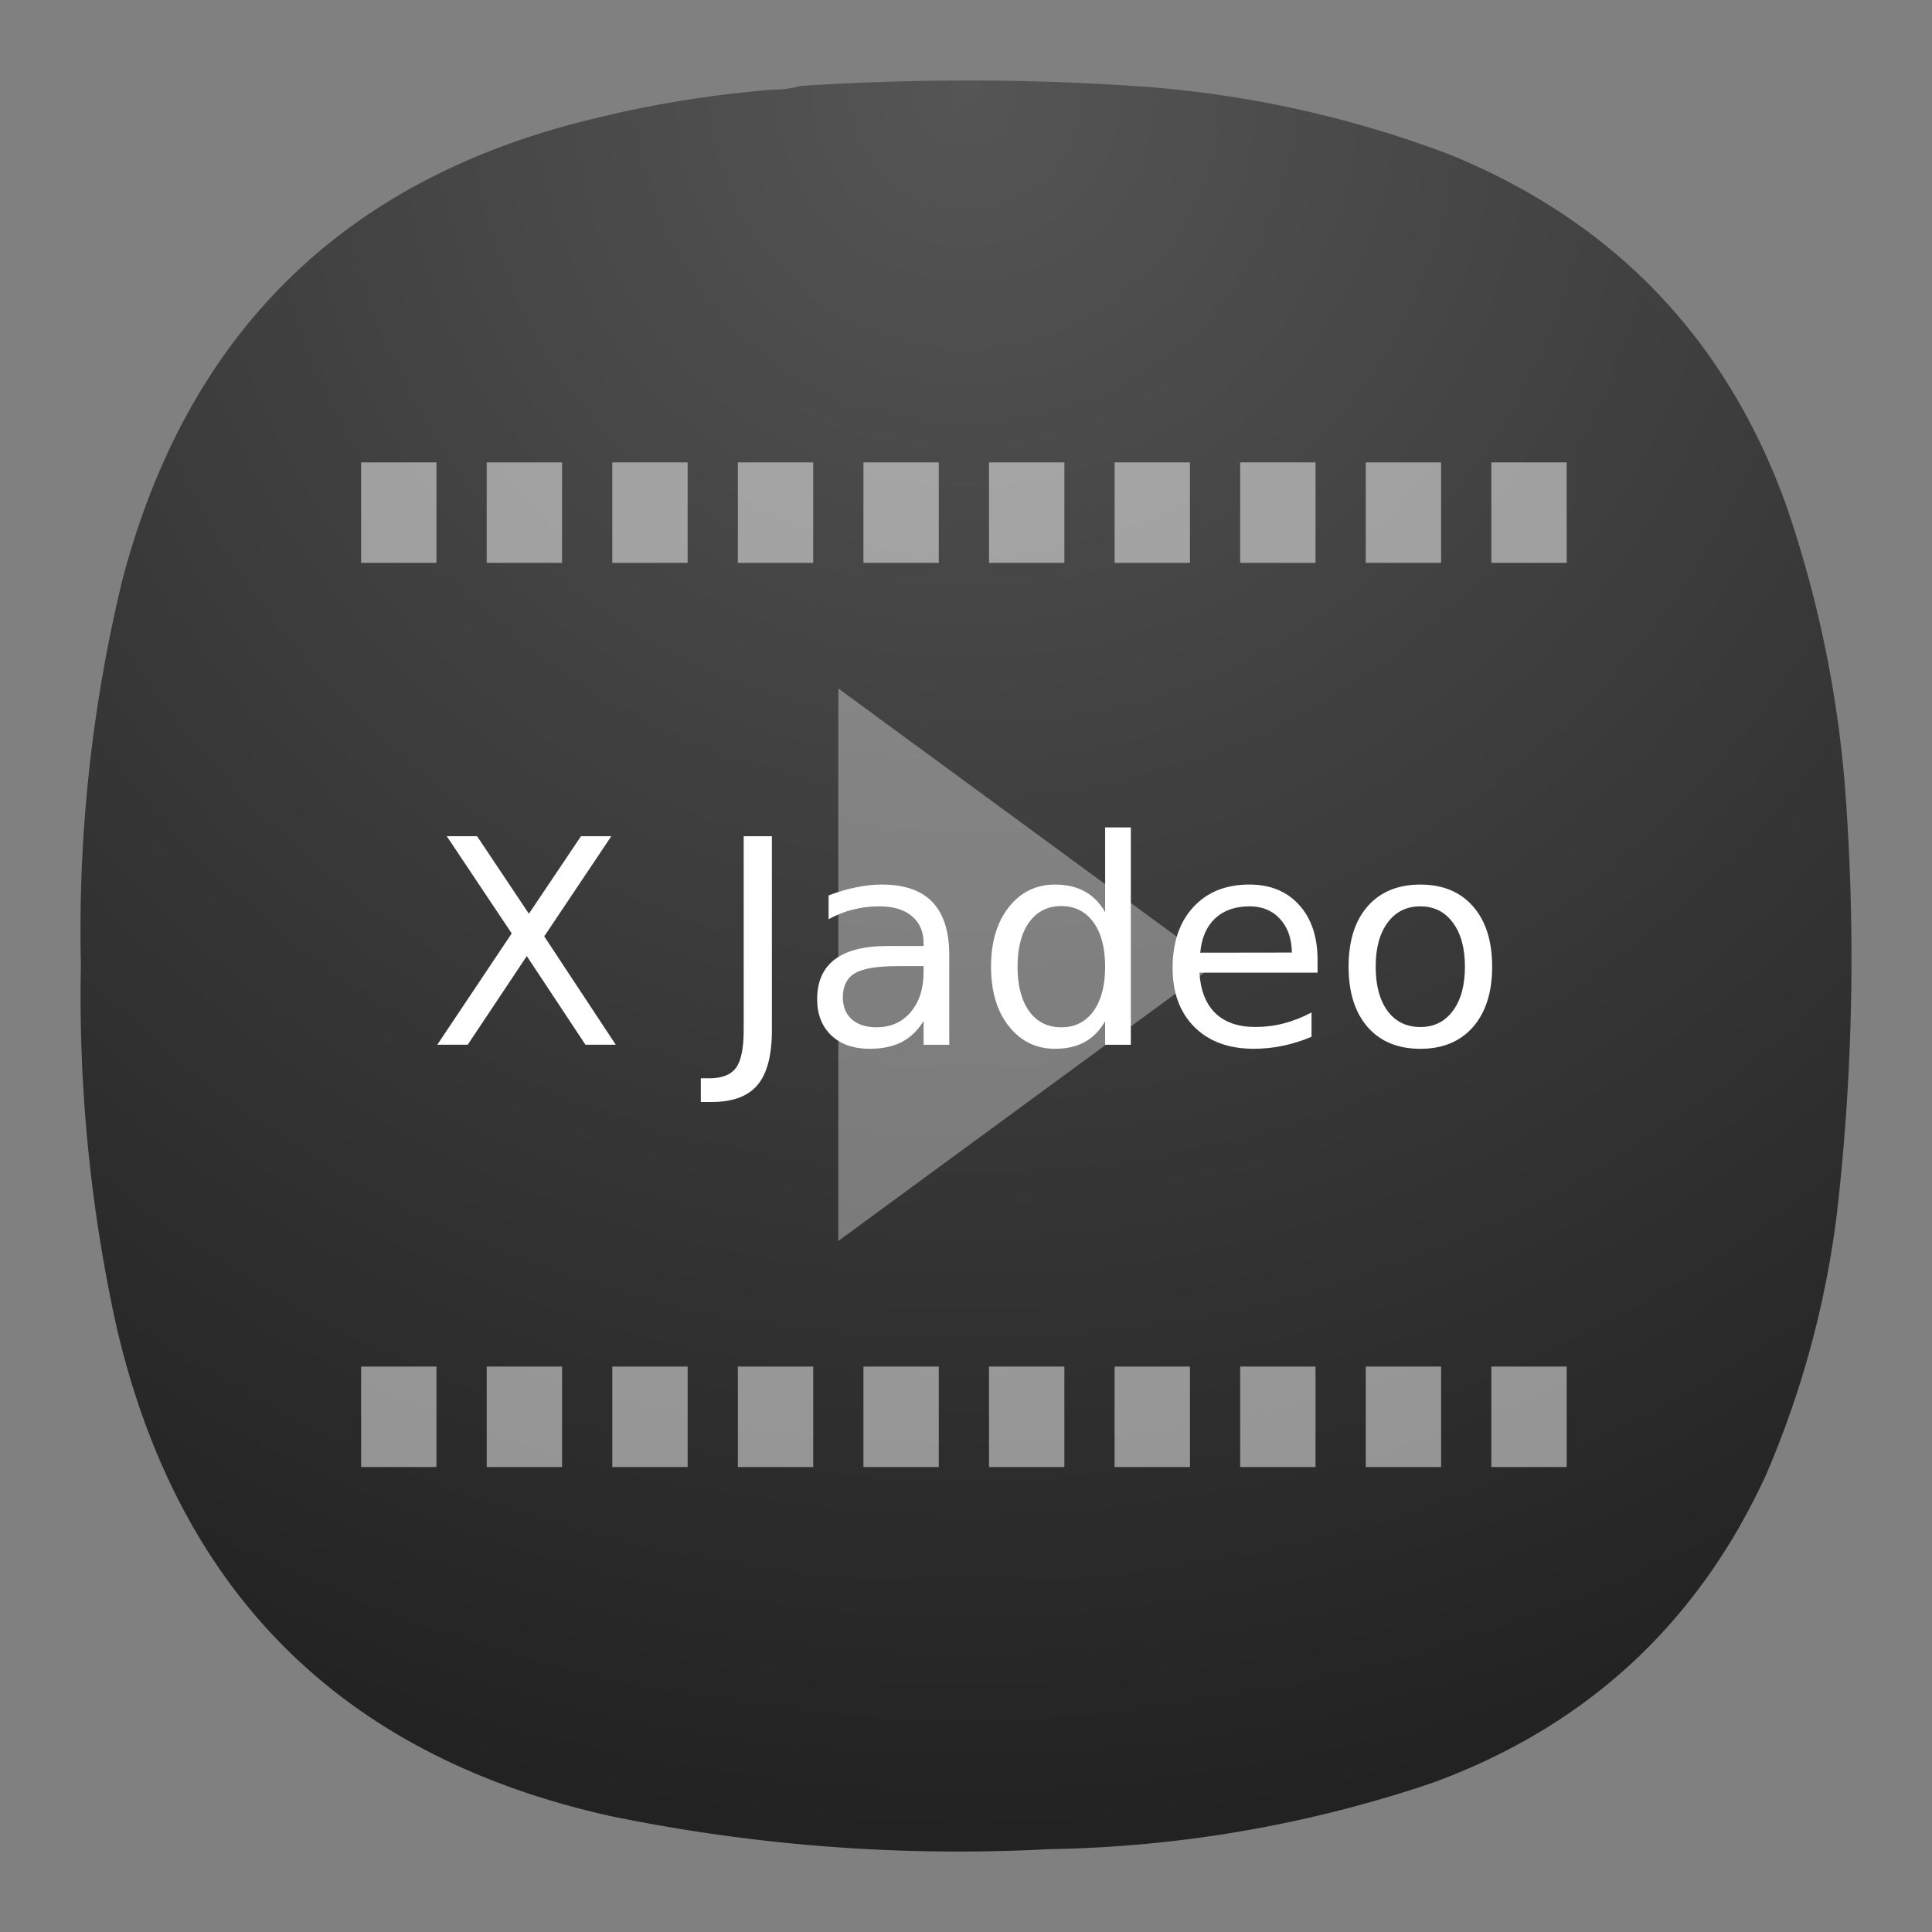 <svg xmlns="http://www.w3.org/2000/svg" width="24" height="24"><rect width="100%" height="100%" fill="#808080" stroke="none"/><defs><radialGradient id="a" cx="0" cy="0" r="1" gradientTransform="matrix(0 22 -22 0 12 1)" gradientUnits="userSpaceOnUse"><stop stop-color="#555"/><stop offset="1" stop-color="#222"/></radialGradient></defs><path fill="url(#a)" fill-rule="evenodd" d="M9.596 1.114c.12 0 .234-.014.344-.046a31.627 31.627 0 0 1 4.307.011c1.301.102 2.561.384 3.78.848 2.025.833 3.412 2.28 4.158 4.339.427 1.24.679 2.514.756 3.824a27.94 27.94 0 0 1-.115 4.923 11.88 11.88 0 0 1-.893 3.32c-.85 1.843-2.229 3.114-4.135 3.813a15.624 15.624 0 0 1-4.766.825 21.423 21.423 0 0 1-5.452-.412c-3.312-.738-5.354-2.757-6.128-6.057a19.047 19.047 0 0 1-.447-4.511 18.491 18.491 0 0 1 .515-4.786c.812-3.086 2.77-4.998 5.877-5.736a13.953 13.953 0 0 1 2.199-.355z" clip-rule="evenodd" style="fill:url(#a)"/><g fill="#fff" style="stroke-width:3.2"><path d="M31 12v4h-3v-4z" opacity=".5" style="stroke-width:3.2" transform="translate(-4.25 2) scale(.312)"/><path d="m61.999 32-15 11V21Z" opacity=".35" style="stroke-width:3.2" transform="translate(-4.25 2) scale(.312)"/><path stroke-width=".912" d="M11.378 26.884h1.207l2.063 3.086 2.074-3.086h1.207l-2.67 3.987 2.848 4.315H16.9l-2.336-3.53-2.352 3.53H11l2.964-4.432zm11.822 0h1.123v7.724q0 1.501-.572 2.18-.568.678-1.83.678h-.428v-.945h.35q.745 0 1.051-.417.306-.417.306-1.496zm6.145 5.172q-1.24 0-1.718.284-.479.283-.479.967 0 .545.356.868.362.317.979.317.85 0 1.362-.601.518-.606.518-1.607v-.228zm2.04-.423v3.554h-1.022v-.946q-.35.568-.873.84-.523.267-1.28.267-.956 0-1.523-.534-.562-.54-.562-1.44 0-1.051.701-1.585.706-.534 2.102-.534h1.435v-.1q0-.706-.468-1.09-.461-.389-1.3-.389-.535 0-1.04.128t-.974.384v-.946q.562-.217 1.09-.322.529-.111 1.029-.111 1.351 0 2.018.7.668.7.668 2.124zm6.206-1.729v-3.37h1.023v8.653h-1.023v-.935q-.323.556-.817.829-.49.267-1.18.267-1.128 0-1.84-.901-.706-.9-.706-2.369 0-1.469.706-2.369.712-.9 1.84-.9.69 0 1.18.272.494.267.817.823zm-3.487 2.174q0 1.129.462 1.774.467.64 1.279.64.812 0 1.279-.64.467-.645.467-1.774t-.467-1.768q-.467-.645-1.28-.645-.81 0-1.278.645-.462.64-.462 1.768zm11.945-.262v.5h-4.704q.066 1.057.634 1.613.572.55 1.59.55.59 0 1.14-.144.556-.145 1.1-.434v.968q-.55.233-1.128.356-.578.122-1.173.122-1.49 0-2.363-.867-.868-.868-.868-2.347 0-1.53.823-2.425.829-.9 2.23-.9 1.257 0 1.985.812.734.806.734 2.196zm-1.023-.3q-.011-.84-.473-1.34-.456-.5-1.212-.5-.856 0-1.374.483-.511.484-.589 1.362zm5.116-1.84q-.823 0-1.301.645-.478.64-.478 1.757t.472 1.763q.478.64 1.307.64.817 0 1.296-.646.479-.646.478-1.757 0-1.106-.478-1.751-.479-.651-1.296-.651zm0-.867q1.335 0 2.096.867.762.867.762 2.402 0 1.53-.762 2.402-.761.868-2.096.868-1.34 0-2.102-.868-.756-.873-.756-2.402 0-1.535.756-2.402.762-.867 2.102-.867z" aria-label="X Jadeo" style="stroke-width:.912" transform="translate(2 2) scale(.312)"/><path d="M36 12v4h-3v-4zm5 0v4h-3v-4zm5 0v4h-3v-4zm5 0v4h-3v-4zm5 0v4h-3v-4zm5 0v4h-3v-4zm5 0v4h-3v-4zm5 0v4h-3v-4zm5 0v4h-3v-4ZM31 48v4h-3v-4zm5 0v4h-3v-4zm5 0v4h-3v-4zm5 0v4h-3v-4zm5 0v4h-3v-4zm5 0v4h-3v-4zm5 0v4h-3v-4zm5 0v4h-3v-4zm5 0v4h-3v-4zm5 0v4h-3v-4z" opacity=".5" style="stroke-width:3.2" transform="translate(-4.25 2) scale(.312)"/></g></svg>